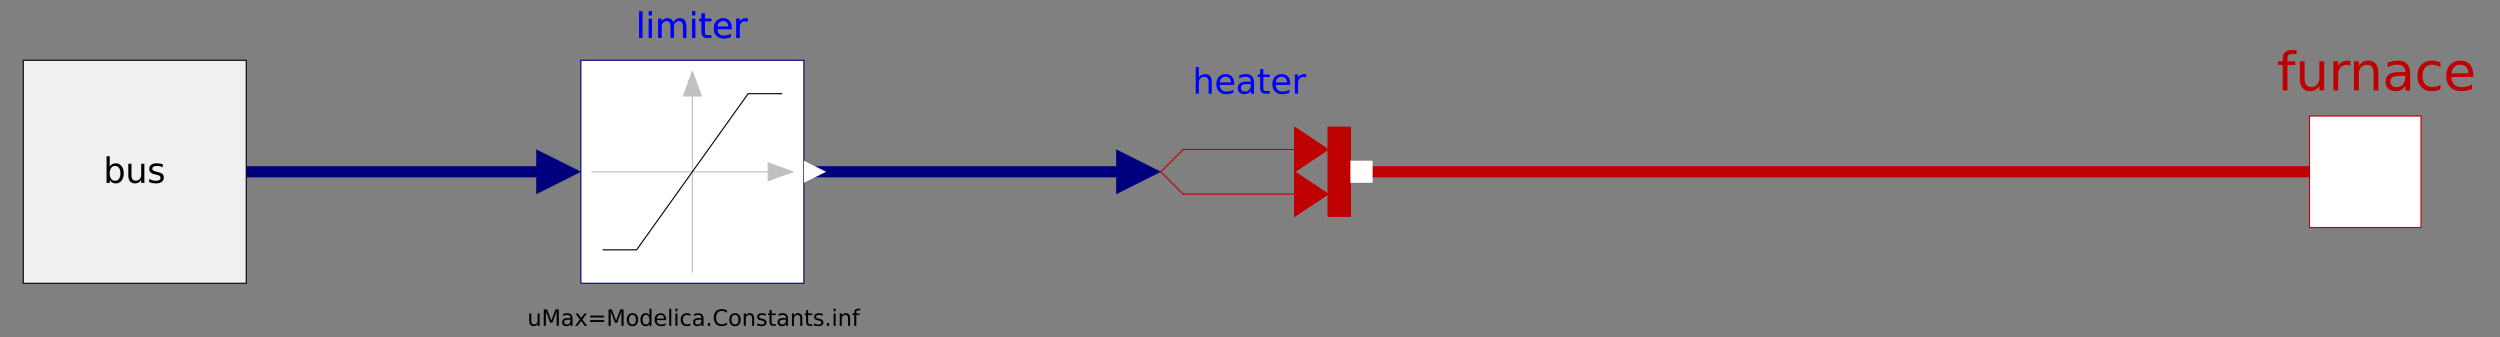 <?xml version="1.0" encoding="UTF-8"?>
<svg xmlns="http://www.w3.org/2000/svg" xmlns:xlink="http://www.w3.org/1999/xlink" width="2210.824pt" height="298.449pt" viewBox="0 0 2210.824 298.449" version="1.1">
<rect x="0" y="0" width="2210.824" height="298.449" fill="#808080" stroke="none"/>
<defs>
<g>
<symbol overflow="visible" id="glyph0-0">
<path style="stroke:none;" d="M 2.344 8.312 L 2.344 -33.141 L 25.844 -33.141 L 25.844 8.312 Z M 4.984 5.688 L 23.219 5.688 L 23.219 -30.5 L 4.984 -30.5 Z M 4.984 5.688 "/>
</symbol>
<symbol overflow="visible" id="glyph0-1">
<path style="stroke:none;" d="M 17.438 -35.703 L 17.438 -32.203 L 13.406 -32.203 C 11.883 -32.203 10.828 -31.895 10.234 -31.281 C 9.648 -30.664 9.359 -29.562 9.359 -27.969 L 9.359 -25.703 L 16.312 -25.703 L 16.312 -22.422 L 9.359 -22.422 L 9.359 0 L 5.125 0 L 5.125 -22.422 L 1.078 -22.422 L 1.078 -25.703 L 5.125 -25.703 L 5.125 -27.5 C 5.125 -30.352 5.785 -32.43 7.109 -33.734 C 8.441 -35.047 10.555 -35.703 13.453 -35.703 Z M 17.438 -35.703 "/>
</symbol>
<symbol overflow="visible" id="glyph0-2">
<path style="stroke:none;" d="M 4 -10.141 L 4 -25.703 L 8.219 -25.703 L 8.219 -10.297 C 8.219 -7.867 8.691 -6.047 9.641 -4.828 C 10.586 -3.609 12.008 -3 13.906 -3 C 16.188 -3 17.988 -3.723 19.312 -5.172 C 20.633 -6.629 21.297 -8.613 21.297 -11.125 L 21.297 -25.703 L 25.516 -25.703 L 25.516 0 L 21.297 0 L 21.297 -3.953 C 20.273 -2.391 19.086 -1.227 17.734 -0.469 C 16.379 0.289 14.805 0.672 13.016 0.672 C 10.055 0.672 7.812 -0.242 6.281 -2.078 C 4.758 -3.922 4 -6.609 4 -10.141 Z M 14.625 -26.328 Z M 14.625 -26.328 "/>
</symbol>
<symbol overflow="visible" id="glyph0-3">
<path style="stroke:none;" d="M 19.328 -21.75 C 18.848 -22.031 18.328 -22.234 17.766 -22.359 C 17.211 -22.492 16.598 -22.562 15.922 -22.562 C 13.535 -22.562 11.703 -21.785 10.422 -20.234 C 9.148 -18.68 8.516 -16.453 8.516 -13.547 L 8.516 0 L 4.266 0 L 4.266 -25.703 L 8.516 -25.703 L 8.516 -21.703 C 9.398 -23.266 10.551 -24.426 11.969 -25.188 C 13.395 -25.945 15.129 -26.328 17.172 -26.328 C 17.461 -26.328 17.781 -26.305 18.125 -26.266 C 18.477 -26.223 18.867 -26.164 19.297 -26.094 Z M 19.328 -21.75 "/>
</symbol>
<symbol overflow="visible" id="glyph0-4">
<path style="stroke:none;" d="M 25.797 -15.516 L 25.797 0 L 21.578 0 L 21.578 -15.375 C 21.578 -17.812 21.102 -19.633 20.156 -20.844 C 19.207 -22.051 17.781 -22.656 15.875 -22.656 C 13.602 -22.656 11.805 -21.926 10.484 -20.469 C 9.172 -19.02 8.516 -17.039 8.516 -14.531 L 8.516 0 L 4.266 0 L 4.266 -25.703 L 8.516 -25.703 L 8.516 -21.703 C 9.523 -23.254 10.711 -24.41 12.078 -25.172 C 13.453 -25.941 15.035 -26.328 16.828 -26.328 C 19.773 -26.328 22.004 -25.41 23.516 -23.578 C 25.035 -21.754 25.797 -19.066 25.797 -15.516 Z M 25.797 -15.516 "/>
</symbol>
<symbol overflow="visible" id="glyph0-5">
<path style="stroke:none;" d="M 16.109 -12.922 C 12.703 -12.922 10.336 -12.531 9.016 -11.75 C 7.703 -10.969 7.047 -9.633 7.047 -7.75 C 7.047 -6.258 7.535 -5.07 8.516 -4.188 C 9.504 -3.312 10.848 -2.875 12.547 -2.875 C 14.891 -2.875 16.77 -3.703 18.188 -5.359 C 19.602 -7.016 20.312 -9.223 20.312 -11.984 L 20.312 -12.922 Z M 24.531 -14.672 L 24.531 0 L 20.312 0 L 20.312 -3.906 C 19.344 -2.344 18.141 -1.188 16.703 -0.438 C 15.266 0.301 13.504 0.672 11.422 0.672 C 8.797 0.672 6.707 -0.066 5.156 -1.547 C 3.602 -3.023 2.828 -5.004 2.828 -7.484 C 2.828 -10.367 3.789 -12.547 5.719 -14.016 C 7.656 -15.484 10.547 -16.219 14.391 -16.219 L 20.312 -16.219 L 20.312 -16.641 C 20.312 -18.578 19.672 -20.078 18.391 -21.141 C 17.117 -22.211 15.328 -22.75 13.016 -22.75 C 11.547 -22.75 10.113 -22.57 8.719 -22.219 C 7.32 -21.863 5.984 -21.332 4.703 -20.625 L 4.703 -24.531 C 6.242 -25.125 7.742 -25.57 9.203 -25.875 C 10.66 -26.176 12.078 -26.328 13.453 -26.328 C 17.172 -26.328 19.945 -25.363 21.781 -23.438 C 23.613 -21.508 24.531 -18.586 24.531 -14.672 Z M 24.531 -14.672 "/>
</symbol>
<symbol overflow="visible" id="glyph0-6">
<path style="stroke:none;" d="M 22.922 -24.719 L 22.922 -20.766 C 21.734 -21.422 20.535 -21.914 19.328 -22.25 C 18.129 -22.582 16.922 -22.75 15.703 -22.75 C 12.961 -22.75 10.832 -21.879 9.312 -20.141 C 7.801 -18.398 7.047 -15.961 7.047 -12.828 C 7.047 -9.691 7.801 -7.254 9.312 -5.516 C 10.832 -3.785 12.961 -2.922 15.703 -2.922 C 16.922 -2.922 18.129 -3.082 19.328 -3.406 C 20.535 -3.738 21.734 -4.234 22.922 -4.891 L 22.922 -0.984 C 21.742 -0.43 20.523 -0.02 19.266 0.25 C 18.004 0.531 16.66 0.672 15.234 0.672 C 11.367 0.672 8.297 -0.539 6.016 -2.969 C 3.734 -5.406 2.594 -8.691 2.594 -12.828 C 2.594 -17.016 3.742 -20.312 6.047 -22.719 C 8.348 -25.125 11.504 -26.328 15.516 -26.328 C 16.816 -26.328 18.086 -26.191 19.328 -25.922 C 20.566 -25.648 21.766 -25.25 22.922 -24.719 Z M 22.922 -24.719 "/>
</symbol>
<symbol overflow="visible" id="glyph0-7">
<path style="stroke:none;" d="M 26.422 -13.906 L 26.422 -11.844 L 7 -11.844 C 7.188 -8.938 8.062 -6.723 9.625 -5.203 C 11.195 -3.68 13.379 -2.922 16.172 -2.922 C 17.797 -2.922 19.367 -3.117 20.891 -3.516 C 22.41 -3.91 23.922 -4.504 25.422 -5.297 L 25.422 -1.312 C 23.91 -0.664 22.359 -0.176 20.766 0.156 C 19.172 0.5 17.555 0.672 15.922 0.672 C 11.828 0.672 8.582 -0.52 6.188 -2.906 C 3.789 -5.301 2.594 -8.531 2.594 -12.594 C 2.594 -16.801 3.727 -20.141 6 -22.609 C 8.27 -25.086 11.332 -26.328 15.188 -26.328 C 18.645 -26.328 21.379 -25.211 23.391 -22.984 C 25.41 -20.754 26.422 -17.727 26.422 -13.906 Z M 22.188 -15.141 C 22.156 -17.453 21.508 -19.297 20.25 -20.672 C 18.988 -22.055 17.316 -22.75 15.234 -22.75 C 12.879 -22.75 10.992 -22.082 9.578 -20.75 C 8.16 -19.414 7.348 -17.539 7.141 -15.125 Z M 22.188 -15.141 "/>
</symbol>
<symbol overflow="visible" id="glyph1-0">
<path style="stroke:none;" d="M 1.547 5.484 L 1.547 -21.859 L 17.047 -21.859 L 17.047 5.484 Z M 3.281 3.75 L 15.312 3.75 L 15.312 -20.109 L 3.281 -20.109 Z M 3.281 3.75 "/>
</symbol>
<symbol overflow="visible" id="glyph1-1">
<path style="stroke:none;" d="M 15.094 -8.469 C 15.094 -10.508 14.672 -12.113 13.828 -13.281 C 12.984 -14.445 11.828 -15.031 10.359 -15.031 C 8.879 -15.031 7.719 -14.445 6.875 -13.281 C 6.031 -12.113 5.609 -10.508 5.609 -8.469 C 5.609 -6.414 6.031 -4.805 6.875 -3.641 C 7.719 -2.473 8.879 -1.891 10.359 -1.891 C 11.828 -1.891 12.984 -2.473 13.828 -3.641 C 14.672 -4.805 15.094 -6.414 15.094 -8.469 Z M 5.609 -14.375 C 6.203 -15.383 6.941 -16.133 7.828 -16.625 C 8.723 -17.113 9.789 -17.359 11.031 -17.359 C 13.094 -17.359 14.766 -16.539 16.047 -14.906 C 17.336 -13.27 17.984 -11.125 17.984 -8.469 C 17.984 -5.801 17.336 -3.648 16.047 -2.016 C 14.766 -0.379 13.094 0.438 11.031 0.438 C 9.789 0.438 8.723 0.191 7.828 -0.297 C 6.941 -0.785 6.203 -1.535 5.609 -2.547 L 5.609 0 L 2.812 0 L 2.812 -23.547 L 5.609 -23.547 Z M 5.609 -14.375 "/>
</symbol>
<symbol overflow="visible" id="glyph1-2">
<path style="stroke:none;" d="M 2.641 -6.688 L 2.641 -16.953 L 5.422 -16.953 L 5.422 -6.797 C 5.422 -5.191 5.734 -3.988 6.359 -3.188 C 6.984 -2.383 7.922 -1.984 9.172 -1.984 C 10.672 -1.984 11.859 -2.461 12.734 -3.422 C 13.609 -4.379 14.047 -5.688 14.047 -7.344 L 14.047 -16.953 L 16.828 -16.953 L 16.828 0 L 14.047 0 L 14.047 -2.609 C 13.367 -1.578 12.582 -0.812 11.688 -0.312 C 10.801 0.188 9.766 0.438 8.578 0.438 C 6.629 0.438 5.148 -0.164 4.141 -1.375 C 3.141 -2.582 2.641 -4.352 2.641 -6.688 Z M 9.641 -17.359 Z M 9.641 -17.359 "/>
</symbol>
<symbol overflow="visible" id="glyph1-3">
<path style="stroke:none;" d="M 13.734 -16.453 L 13.734 -13.812 C 12.941 -14.219 12.117 -14.52 11.266 -14.719 C 10.422 -14.926 9.547 -15.031 8.641 -15.031 C 7.254 -15.031 6.219 -14.816 5.531 -14.391 C 4.844 -13.973 4.5 -13.336 4.5 -12.484 C 4.5 -11.836 4.742 -11.332 5.234 -10.969 C 5.734 -10.602 6.727 -10.254 8.219 -9.922 L 9.172 -9.703 C 11.148 -9.273 12.555 -8.676 13.391 -7.906 C 14.223 -7.133 14.641 -6.055 14.641 -4.672 C 14.641 -3.098 14.016 -1.852 12.766 -0.938 C 11.523 -0.02 9.812 0.438 7.625 0.438 C 6.719 0.438 5.77 0.348 4.781 0.172 C 3.801 -0.004 2.77 -0.27 1.688 -0.625 L 1.688 -3.5 C 2.707 -2.957 3.719 -2.551 4.719 -2.281 C 5.719 -2.02 6.707 -1.891 7.688 -1.891 C 9 -1.891 10.008 -2.113 10.719 -2.562 C 11.426 -3.008 11.781 -3.645 11.781 -4.469 C 11.781 -5.219 11.523 -5.797 11.016 -6.203 C 10.504 -6.609 9.383 -7 7.656 -7.375 L 6.688 -7.594 C 4.969 -7.957 3.723 -8.516 2.953 -9.266 C 2.18 -10.023 1.797 -11.055 1.797 -12.359 C 1.797 -13.961 2.359 -15.195 3.484 -16.062 C 4.617 -16.926 6.227 -17.359 8.312 -17.359 C 9.344 -17.359 10.312 -17.281 11.219 -17.125 C 12.125 -16.977 12.961 -16.754 13.734 -16.453 Z M 13.734 -16.453 "/>
</symbol>
<symbol overflow="visible" id="glyph1-4">
<path style="stroke:none;" d="M 2.922 -23.547 L 5.703 -23.547 L 5.703 0 L 2.922 0 Z M 2.922 -23.547 "/>
</symbol>
<symbol overflow="visible" id="glyph1-5">
<path style="stroke:none;" d="M 2.922 -16.953 L 5.703 -16.953 L 5.703 0 L 2.922 0 Z M 2.922 -23.547 L 5.703 -23.547 L 5.703 -20.031 L 2.922 -20.031 Z M 2.922 -23.547 "/>
</symbol>
<symbol overflow="visible" id="glyph1-6">
<path style="stroke:none;" d="M 16.125 -13.703 C 16.82 -14.953 17.656 -15.875 18.625 -16.469 C 19.594 -17.062 20.734 -17.359 22.047 -17.359 C 23.805 -17.359 25.164 -16.738 26.125 -15.5 C 27.082 -14.27 27.562 -12.516 27.562 -10.234 L 27.562 0 L 24.766 0 L 24.766 -10.141 C 24.766 -11.766 24.473 -12.969 23.891 -13.75 C 23.316 -14.539 22.441 -14.938 21.266 -14.938 C 19.828 -14.938 18.688 -14.457 17.844 -13.5 C 17.008 -12.539 16.594 -11.234 16.594 -9.578 L 16.594 0 L 13.797 0 L 13.797 -10.141 C 13.797 -11.773 13.504 -12.984 12.922 -13.766 C 12.348 -14.547 11.461 -14.938 10.266 -14.938 C 8.836 -14.938 7.703 -14.453 6.859 -13.484 C 6.023 -12.523 5.609 -11.223 5.609 -9.578 L 5.609 0 L 2.812 0 L 2.812 -16.953 L 5.609 -16.953 L 5.609 -14.312 C 6.242 -15.352 7.004 -16.117 7.891 -16.609 C 8.785 -17.109 9.844 -17.359 11.062 -17.359 C 12.289 -17.359 13.336 -17.047 14.203 -16.422 C 15.066 -15.797 15.707 -14.891 16.125 -13.703 Z M 16.125 -13.703 "/>
</symbol>
<symbol overflow="visible" id="glyph1-7">
<path style="stroke:none;" d="M 5.672 -21.766 L 5.672 -16.953 L 11.406 -16.953 L 11.406 -14.781 L 5.672 -14.781 L 5.672 -5.578 C 5.672 -4.203 5.859 -3.316 6.234 -2.922 C 6.617 -2.523 7.391 -2.328 8.547 -2.328 L 11.406 -2.328 L 11.406 0 L 8.547 0 C 6.398 0 4.914 -0.398 4.094 -1.203 C 3.281 -2.004 2.875 -3.461 2.875 -5.578 L 2.875 -14.781 L 0.828 -14.781 L 0.828 -16.953 L 2.875 -16.953 L 2.875 -21.766 Z M 5.672 -21.766 "/>
</symbol>
<symbol overflow="visible" id="glyph1-8">
<path style="stroke:none;" d="M 17.422 -9.172 L 17.422 -7.812 L 4.609 -7.812 C 4.734 -5.895 5.312 -4.43 6.344 -3.422 C 7.383 -2.422 8.828 -1.922 10.672 -1.922 C 11.742 -1.922 12.781 -2.051 13.781 -2.312 C 14.781 -2.57 15.773 -2.969 16.766 -3.5 L 16.766 -0.859 C 15.766 -0.441 14.738 -0.125 13.688 0.094 C 12.645 0.32 11.582 0.438 10.5 0.438 C 7.801 0.438 5.66 -0.348 4.078 -1.922 C 2.492 -3.492 1.703 -5.625 1.703 -8.312 C 1.703 -11.082 2.453 -13.281 3.953 -14.906 C 5.453 -16.539 7.473 -17.359 10.016 -17.359 C 12.297 -17.359 14.098 -16.625 15.422 -15.156 C 16.754 -13.688 17.422 -11.691 17.422 -9.172 Z M 14.641 -9.984 C 14.617 -11.516 14.191 -12.734 13.359 -13.641 C 12.523 -14.547 11.422 -15 10.047 -15 C 8.492 -15 7.25 -14.555 6.312 -13.672 C 5.383 -12.797 4.848 -11.562 4.703 -9.969 Z M 14.641 -9.984 "/>
</symbol>
<symbol overflow="visible" id="glyph1-9">
<path style="stroke:none;" d="M 12.75 -14.344 C 12.438 -14.531 12.094 -14.664 11.719 -14.75 C 11.352 -14.832 10.945 -14.875 10.5 -14.875 C 8.926 -14.875 7.719 -14.363 6.875 -13.344 C 6.031 -12.32 5.609 -10.852 5.609 -8.938 L 5.609 0 L 2.812 0 L 2.812 -16.953 L 5.609 -16.953 L 5.609 -14.312 C 6.203 -15.344 6.969 -16.109 7.906 -16.609 C 8.844 -17.109 9.984 -17.359 11.328 -17.359 C 11.516 -17.359 11.723 -17.344 11.953 -17.312 C 12.191 -17.289 12.453 -17.254 12.734 -17.203 Z M 12.75 -14.344 "/>
</symbol>
<symbol overflow="visible" id="glyph1-10">
<path style="stroke:none;" d="M 17.016 -10.234 L 17.016 0 L 14.234 0 L 14.234 -10.141 C 14.234 -11.742 13.922 -12.941 13.297 -13.734 C 12.672 -14.535 11.727 -14.938 10.469 -14.938 C 8.969 -14.938 7.781 -14.457 6.906 -13.5 C 6.039 -12.539 5.609 -11.234 5.609 -9.578 L 5.609 0 L 2.812 0 L 2.812 -23.547 L 5.609 -23.547 L 5.609 -14.312 C 6.273 -15.332 7.062 -16.094 7.969 -16.594 C 8.875 -17.102 9.914 -17.359 11.094 -17.359 C 13.039 -17.359 14.516 -16.754 15.516 -15.547 C 16.516 -14.348 17.016 -12.578 17.016 -10.234 Z M 17.016 -10.234 "/>
</symbol>
<symbol overflow="visible" id="glyph1-11">
<path style="stroke:none;" d="M 10.625 -8.516 C 8.375 -8.516 6.812 -8.258 5.938 -7.75 C 5.07 -7.238 4.641 -6.359 4.641 -5.109 C 4.641 -4.129 4.961 -3.348 5.609 -2.766 C 6.266 -2.18 7.156 -1.891 8.281 -1.891 C 9.82 -1.891 11.055 -2.438 11.984 -3.531 C 12.922 -4.625 13.391 -6.082 13.391 -7.906 L 13.391 -8.516 Z M 16.188 -9.672 L 16.188 0 L 13.391 0 L 13.391 -2.578 C 12.754 -1.547 11.961 -0.785 11.016 -0.297 C 10.066 0.191 8.906 0.438 7.531 0.438 C 5.801 0.438 4.422 -0.047 3.391 -1.016 C 2.367 -1.992 1.859 -3.301 1.859 -4.938 C 1.859 -6.844 2.492 -8.281 3.766 -9.25 C 5.047 -10.219 6.953 -10.703 9.484 -10.703 L 13.391 -10.703 L 13.391 -10.969 C 13.391 -12.25 12.969 -13.238 12.125 -13.938 C 11.289 -14.645 10.109 -15 8.578 -15 C 7.609 -15 6.664 -14.879 5.75 -14.641 C 4.832 -14.41 3.953 -14.066 3.109 -13.609 L 3.109 -16.188 C 4.117 -16.57 5.102 -16.863 6.062 -17.062 C 7.031 -17.258 7.969 -17.359 8.875 -17.359 C 11.32 -17.359 13.148 -16.723 14.359 -15.453 C 15.578 -14.18 16.188 -12.254 16.188 -9.672 Z M 16.188 -9.672 "/>
</symbol>
<symbol overflow="visible" id="glyph2-0">
<path style="stroke:none;" d="M 1 3.531 L 1 -14.109 L 11 -14.109 L 11 3.531 Z M 2.125 2.422 L 9.891 2.422 L 9.891 -12.984 L 2.125 -12.984 Z M 2.125 2.422 "/>
</symbol>
<symbol overflow="visible" id="glyph2-1">
<path style="stroke:none;" d="M 1.703 -4.312 L 1.703 -10.938 L 3.5 -10.938 L 3.5 -4.391 C 3.5 -3.348 3.695 -2.566 4.094 -2.047 C 4.5 -1.535 5.109 -1.281 5.922 -1.281 C 6.891 -1.281 7.656 -1.586 8.219 -2.203 C 8.781 -2.828 9.062 -3.672 9.062 -4.734 L 9.062 -10.938 L 10.859 -10.938 L 10.859 0 L 9.062 0 L 9.062 -1.688 C 8.625 -1.02 8.117 -0.523 7.547 -0.203 C 6.973 0.117 6.301 0.281 5.531 0.281 C 4.281 0.281 3.328 -0.109 2.672 -0.891 C 2.023 -1.672 1.703 -2.812 1.703 -4.312 Z M 6.219 -11.203 Z M 6.219 -11.203 "/>
</symbol>
<symbol overflow="visible" id="glyph2-2">
<path style="stroke:none;" d="M 1.969 -14.578 L 4.906 -14.578 L 8.625 -4.656 L 12.359 -14.578 L 15.297 -14.578 L 15.297 0 L 13.375 0 L 13.375 -12.797 L 9.625 -2.797 L 7.641 -2.797 L 3.875 -12.797 L 3.875 0 L 1.969 0 Z M 1.969 -14.578 "/>
</symbol>
<symbol overflow="visible" id="glyph2-3">
<path style="stroke:none;" d="M 6.859 -5.5 C 5.398 -5.5 4.391 -5.332 3.828 -5 C 3.273 -4.664 3 -4.098 3 -3.297 C 3 -2.66 3.207 -2.156 3.625 -1.781 C 4.051 -1.406 4.625 -1.219 5.344 -1.219 C 6.344 -1.219 7.141 -1.57 7.734 -2.281 C 8.336 -2.988 8.641 -3.926 8.641 -5.094 L 8.641 -5.5 Z M 10.438 -6.234 L 10.438 0 L 8.641 0 L 8.641 -1.656 C 8.234 -1 7.723 -0.508 7.109 -0.188 C 6.492 0.125 5.742 0.281 4.859 0.281 C 3.742 0.281 2.852 -0.031 2.188 -0.656 C 1.531 -1.289 1.203 -2.133 1.203 -3.188 C 1.203 -4.414 1.613 -5.344 2.438 -5.969 C 3.258 -6.594 4.488 -6.906 6.125 -6.906 L 8.641 -6.906 L 8.641 -7.078 C 8.641 -7.91 8.367 -8.551 7.828 -9 C 7.285 -9.445 6.52 -9.672 5.531 -9.672 C 4.906 -9.672 4.297 -9.598 3.703 -9.453 C 3.117 -9.305 2.551 -9.082 2 -8.781 L 2 -10.438 C 2.656 -10.695 3.289 -10.891 3.906 -11.016 C 4.531 -11.141 5.133 -11.203 5.719 -11.203 C 7.301 -11.203 8.484 -10.789 9.266 -9.969 C 10.047 -9.145 10.438 -7.898 10.438 -6.234 Z M 10.438 -6.234 "/>
</symbol>
<symbol overflow="visible" id="glyph2-4">
<path style="stroke:none;" d="M 10.984 -10.938 L 7.016 -5.609 L 11.188 0 L 9.062 0 L 5.875 -4.297 L 2.703 0 L 0.578 0 L 4.828 -5.719 L 0.938 -10.938 L 3.062 -10.938 L 5.953 -7.047 L 8.859 -10.938 Z M 10.984 -10.938 "/>
</symbol>
<symbol overflow="visible" id="glyph2-5">
<path style="stroke:none;" d="M 2.125 -9.078 L 14.641 -9.078 L 14.641 -7.438 L 2.125 -7.438 Z M 2.125 -5.094 L 14.641 -5.094 L 14.641 -3.438 L 2.125 -3.438 Z M 2.125 -5.094 "/>
</symbol>
<symbol overflow="visible" id="glyph2-6">
<path style="stroke:none;" d="M 6.125 -9.672 C 5.156 -9.672 4.391 -9.297 3.828 -8.547 C 3.273 -7.797 3 -6.766 3 -5.453 C 3 -4.148 3.273 -3.117 3.828 -2.359 C 4.391 -1.609 5.156 -1.234 6.125 -1.234 C 7.082 -1.234 7.836 -1.609 8.391 -2.359 C 8.953 -3.117 9.234 -4.148 9.234 -5.453 C 9.234 -6.754 8.953 -7.781 8.391 -8.531 C 7.836 -9.289 7.082 -9.672 6.125 -9.672 Z M 6.125 -11.203 C 7.688 -11.203 8.91 -10.691 9.797 -9.672 C 10.691 -8.66 11.141 -7.254 11.141 -5.453 C 11.141 -3.672 10.691 -2.27 9.797 -1.25 C 8.91 -0.227 7.688 0.281 6.125 0.281 C 4.551 0.281 3.32 -0.227 2.438 -1.25 C 1.551 -2.27 1.109 -3.672 1.109 -5.453 C 1.109 -7.254 1.551 -8.66 2.438 -9.672 C 3.32 -10.691 4.551 -11.203 6.125 -11.203 Z M 6.125 -11.203 "/>
</symbol>
<symbol overflow="visible" id="glyph2-7">
<path style="stroke:none;" d="M 9.078 -9.281 L 9.078 -15.203 L 10.875 -15.203 L 10.875 0 L 9.078 0 L 9.078 -1.641 C 8.703 -0.992 8.223 -0.508 7.641 -0.188 C 7.066 0.125 6.379 0.281 5.578 0.281 C 4.254 0.281 3.176 -0.242 2.344 -1.297 C 1.52 -2.348 1.109 -3.734 1.109 -5.453 C 1.109 -7.172 1.52 -8.555 2.344 -9.609 C 3.176 -10.672 4.254 -11.203 5.578 -11.203 C 6.379 -11.203 7.066 -11.039 7.641 -10.719 C 8.223 -10.406 8.703 -9.926 9.078 -9.281 Z M 2.953 -5.453 C 2.953 -4.141 3.223 -3.102 3.766 -2.344 C 4.316 -1.594 5.066 -1.219 6.016 -1.219 C 6.961 -1.219 7.707 -1.594 8.25 -2.344 C 8.801 -3.102 9.078 -4.141 9.078 -5.453 C 9.078 -6.773 8.801 -7.812 8.25 -8.562 C 7.707 -9.32 6.961 -9.703 6.016 -9.703 C 5.066 -9.703 4.316 -9.32 3.766 -8.562 C 3.223 -7.812 2.953 -6.773 2.953 -5.453 Z M 2.953 -5.453 "/>
</symbol>
<symbol overflow="visible" id="glyph2-8">
<path style="stroke:none;" d="M 11.234 -5.922 L 11.234 -5.047 L 2.984 -5.047 C 3.055 -3.805 3.426 -2.859 4.094 -2.203 C 4.758 -1.555 5.691 -1.234 6.891 -1.234 C 7.578 -1.234 8.242 -1.316 8.891 -1.484 C 9.535 -1.66 10.18 -1.914 10.828 -2.25 L 10.828 -0.562 C 10.18 -0.281 9.52 -0.07 8.844 0.062 C 8.164 0.207 7.477 0.281 6.781 0.281 C 5.031 0.281 3.645 -0.223 2.625 -1.234 C 1.613 -2.254 1.109 -3.629 1.109 -5.359 C 1.109 -7.148 1.586 -8.57 2.547 -9.625 C 3.516 -10.676 4.82 -11.203 6.469 -11.203 C 7.938 -11.203 9.098 -10.727 9.953 -9.781 C 10.805 -8.832 11.234 -7.547 11.234 -5.922 Z M 9.438 -6.453 C 9.426 -7.43 9.148 -8.211 8.609 -8.797 C 8.078 -9.379 7.367 -9.672 6.484 -9.672 C 5.484 -9.672 4.68 -9.391 4.078 -8.828 C 3.473 -8.266 3.125 -7.469 3.031 -6.438 Z M 9.438 -6.453 "/>
</symbol>
<symbol overflow="visible" id="glyph2-9">
<path style="stroke:none;" d="M 1.891 -15.203 L 3.688 -15.203 L 3.688 0 L 1.891 0 Z M 1.891 -15.203 "/>
</symbol>
<symbol overflow="visible" id="glyph2-10">
<path style="stroke:none;" d="M 1.891 -10.938 L 3.688 -10.938 L 3.688 0 L 1.891 0 Z M 1.891 -15.203 L 3.688 -15.203 L 3.688 -12.922 L 1.891 -12.922 Z M 1.891 -15.203 "/>
</symbol>
<symbol overflow="visible" id="glyph2-11">
<path style="stroke:none;" d="M 9.75 -10.516 L 9.75 -8.844 C 9.25 -9.125 8.742 -9.332 8.234 -9.469 C 7.723 -9.602 7.207 -9.672 6.688 -9.672 C 5.52 -9.672 4.613 -9.301 3.969 -8.562 C 3.32 -7.832 3 -6.797 3 -5.453 C 3 -4.117 3.32 -3.082 3.969 -2.344 C 4.613 -1.602 5.52 -1.234 6.688 -1.234 C 7.207 -1.234 7.723 -1.301 8.234 -1.438 C 8.742 -1.582 9.25 -1.797 9.75 -2.078 L 9.75 -0.422 C 9.25 -0.18 8.727 -0.004 8.188 0.109 C 7.656 0.223 7.086 0.281 6.484 0.281 C 4.836 0.281 3.531 -0.234 2.562 -1.266 C 1.594 -2.305 1.109 -3.703 1.109 -5.453 C 1.109 -7.242 1.598 -8.648 2.578 -9.672 C 3.555 -10.691 4.898 -11.203 6.609 -11.203 C 7.16 -11.203 7.695 -11.145 8.219 -11.031 C 8.75 -10.914 9.258 -10.742 9.75 -10.516 Z M 9.75 -10.516 "/>
</symbol>
<symbol overflow="visible" id="glyph2-12">
<path style="stroke:none;" d="M 2.141 -2.484 L 4.203 -2.484 L 4.203 0 L 2.141 0 Z M 2.141 -2.484 "/>
</symbol>
<symbol overflow="visible" id="glyph2-13">
<path style="stroke:none;" d="M 12.875 -13.453 L 12.875 -11.375 C 12.219 -12 11.508 -12.461 10.75 -12.766 C 10 -13.066 9.203 -13.219 8.359 -13.219 C 6.691 -13.219 5.414 -12.707 4.531 -11.688 C 3.645 -10.676 3.203 -9.207 3.203 -7.281 C 3.203 -5.352 3.645 -3.879 4.531 -2.859 C 5.414 -1.848 6.691 -1.344 8.359 -1.344 C 9.203 -1.344 10 -1.492 10.75 -1.797 C 11.508 -2.098 12.219 -2.562 12.875 -3.188 L 12.875 -1.125 C 12.188 -0.656 11.457 -0.301 10.688 -0.062 C 9.914 0.164 9.102 0.281 8.25 0.281 C 6.039 0.281 4.301 -0.391 3.031 -1.734 C 1.758 -3.086 1.125 -4.938 1.125 -7.281 C 1.125 -9.625 1.758 -11.469 3.031 -12.812 C 4.301 -14.164 6.039 -14.844 8.25 -14.844 C 9.113 -14.844 9.93 -14.727 10.703 -14.5 C 11.473 -14.27 12.195 -13.922 12.875 -13.453 Z M 12.875 -13.453 "/>
</symbol>
<symbol overflow="visible" id="glyph2-14">
<path style="stroke:none;" d="M 10.984 -6.609 L 10.984 0 L 9.188 0 L 9.188 -6.547 C 9.188 -7.578 8.984 -8.348 8.578 -8.859 C 8.172 -9.379 7.566 -9.641 6.766 -9.641 C 5.785 -9.641 5.016 -9.328 4.453 -8.703 C 3.898 -8.086 3.625 -7.25 3.625 -6.188 L 3.625 0 L 1.812 0 L 1.812 -10.938 L 3.625 -10.938 L 3.625 -9.234 C 4.051 -9.891 4.555 -10.379 5.141 -10.703 C 5.723 -11.035 6.395 -11.203 7.156 -11.203 C 8.414 -11.203 9.367 -10.812 10.016 -10.031 C 10.66 -9.258 10.984 -8.117 10.984 -6.609 Z M 10.984 -6.609 "/>
</symbol>
<symbol overflow="visible" id="glyph2-15">
<path style="stroke:none;" d="M 8.859 -10.609 L 8.859 -8.922 C 8.348 -9.18 7.816 -9.375 7.266 -9.5 C 6.723 -9.633 6.16 -9.703 5.578 -9.703 C 4.68 -9.703 4.008 -9.562 3.562 -9.281 C 3.125 -9.008 2.906 -8.602 2.906 -8.062 C 2.906 -7.645 3.062 -7.316 3.375 -7.078 C 3.695 -6.836 4.336 -6.609 5.297 -6.391 L 5.922 -6.266 C 7.191 -5.984 8.094 -5.594 8.625 -5.094 C 9.164 -4.602 9.438 -3.91 9.438 -3.016 C 9.438 -2.004 9.035 -1.203 8.234 -0.609 C 7.43 -0.016 6.328 0.281 4.922 0.281 C 4.336 0.281 3.727 0.223 3.094 0.109 C 2.457 -0.004 1.785 -0.176 1.078 -0.406 L 1.078 -2.25 C 1.742 -1.906 2.398 -1.645 3.047 -1.469 C 3.691 -1.301 4.332 -1.219 4.969 -1.219 C 5.812 -1.219 6.457 -1.363 6.906 -1.656 C 7.363 -1.945 7.594 -2.352 7.594 -2.875 C 7.594 -3.363 7.426 -3.738 7.094 -4 C 6.77 -4.258 6.051 -4.508 4.938 -4.75 L 4.312 -4.906 C 3.195 -5.133 2.391 -5.488 1.891 -5.969 C 1.398 -6.457 1.156 -7.129 1.156 -7.984 C 1.156 -9.004 1.52 -9.797 2.25 -10.359 C 2.977 -10.922 4.016 -11.203 5.359 -11.203 C 6.023 -11.203 6.648 -11.148 7.234 -11.047 C 7.816 -10.953 8.359 -10.805 8.859 -10.609 Z M 8.859 -10.609 "/>
</symbol>
<symbol overflow="visible" id="glyph2-16">
<path style="stroke:none;" d="M 3.656 -14.047 L 3.656 -10.938 L 7.359 -10.938 L 7.359 -9.547 L 3.656 -9.547 L 3.656 -3.609 C 3.656 -2.711 3.773 -2.133 4.016 -1.875 C 4.266 -1.625 4.766 -1.5 5.516 -1.5 L 7.359 -1.5 L 7.359 0 L 5.516 0 C 4.129 0 3.172 -0.254 2.641 -0.766 C 2.117 -1.285 1.859 -2.234 1.859 -3.609 L 1.859 -9.547 L 0.531 -9.547 L 0.531 -10.938 L 1.859 -10.938 L 1.859 -14.047 Z M 3.656 -14.047 "/>
</symbol>
<symbol overflow="visible" id="glyph2-17">
<path style="stroke:none;" d="M 7.422 -15.203 L 7.422 -13.703 L 5.703 -13.703 C 5.055 -13.703 4.609 -13.57 4.359 -13.312 C 4.109 -13.051 3.984 -12.582 3.984 -11.906 L 3.984 -10.938 L 6.938 -10.938 L 6.938 -9.547 L 3.984 -9.547 L 3.984 0 L 2.172 0 L 2.172 -9.547 L 0.453 -9.547 L 0.453 -10.938 L 2.172 -10.938 L 2.172 -11.703 C 2.172 -12.922 2.453 -13.805 3.016 -14.359 C 3.586 -14.922 4.488 -15.203 5.719 -15.203 Z M 7.422 -15.203 "/>
</symbol>
</g>
</defs>
<g id="surface1">
<path style="fill:none;stroke-width:1;stroke-linecap:square;stroke-linejoin:miter;stroke:rgb(0%,0%,49.804%);stroke-opacity:1;stroke-miterlimit:2;" d="M -39 0 L -10 0 " transform="matrix(9.862,0,0,-9.862,1105.412,151.9)"/>
<path style="fill:none;stroke-width:1;stroke-linecap:square;stroke-linejoin:miter;stroke:rgb(74.902%,0%,0%);stroke-opacity:1;stroke-miterlimit:2;" d="M 10 0 L 100 0 " transform="matrix(9.862,0,0,-9.862,1105.412,151.9)"/>
<path style="fill:none;stroke-width:1;stroke-linecap:square;stroke-linejoin:miter;stroke:rgb(0%,0%,49.804%);stroke-opacity:1;stroke-miterlimit:2;" d="M -62 0 L -100 0 " transform="matrix(9.862,0,0,-9.862,1105.412,151.9)"/>
<path style="fill-rule:evenodd;fill:rgb(100%,100%,100%);fill-opacity:1;stroke-width:1;stroke-linecap:square;stroke-linejoin:miter;stroke:rgb(74.902%,0%,0%);stroke-opacity:1;stroke-miterlimit:2;" d="M -50 -49.999 L 50.001 -49.999 L 50.001 50.001 L -50 50.001 L -50 -49.999 " transform="matrix(0.986,0,0,-0.986,2091.66,151.9)"/>
<g style="fill:rgb(74.902%,0%,0%);fill-opacity:1;">
  <use xlink:href="#glyph0-1" x="2013.5" y="79.95"/>
  <use xlink:href="#glyph0-2" x="2029.819" y="79.95"/>
  <use xlink:href="#glyph0-3" x="2059.198" y="79.95"/>
  <use xlink:href="#glyph0-4" x="2077.44" y="79.95"/>
  <use xlink:href="#glyph0-5" x="2106.819" y="79.95"/>
  <use xlink:href="#glyph0-6" x="2135.225" y="79.95"/>
  <use xlink:href="#glyph0-7" x="2160.71" y="79.95"/>
</g>
<path style="fill-rule:evenodd;fill:rgb(94.118%,94.118%,94.118%);fill-opacity:1;stroke-width:1;stroke-linecap:square;stroke-linejoin:miter;stroke:rgb(0%,0%,0%);stroke-opacity:1;stroke-miterlimit:2;" d="M -100.001 -99.999 L 100 -99.999 L 100 100.002 L -100.001 100.002 L -100.001 -99.999 " transform="matrix(0.986,0,0,-0.986,119.165,151.9)"/>
<g style="fill:rgb(0%,0%,0%);fill-opacity:1;">
  <use xlink:href="#glyph1-1" x="91.426" y="161.764"/>
  <use xlink:href="#glyph1-2" x="110.833" y="161.764"/>
  <use xlink:href="#glyph1-3" x="130.21" y="161.764"/>
</g>
<path style="fill-rule:evenodd;fill:rgb(100%,100%,100%);fill-opacity:1;stroke-width:1;stroke-linecap:square;stroke-linejoin:miter;stroke:rgb(0%,0%,49.804%);stroke-opacity:1;stroke-miterlimit:2;" d="M -100 -99.999 L 100.001 -99.999 L 100.001 100.002 L -100 100.002 L -100 -99.999 " transform="matrix(0.986,0,0,-0.986,612.288,151.9)"/>
<g style="fill:rgb(0%,0%,100%);fill-opacity:1;">
  <use xlink:href="#glyph1-4" x="562.328" y="33.549"/>
  <use xlink:href="#glyph1-5" x="570.823" y="33.549"/>
  <use xlink:href="#glyph1-6" x="579.318" y="33.549"/>
  <use xlink:href="#glyph1-5" x="609.101" y="33.549"/>
  <use xlink:href="#glyph1-7" x="617.596" y="33.549"/>
  <use xlink:href="#glyph1-8" x="629.583" y="33.549"/>
  <use xlink:href="#glyph1-9" x="648.393" y="33.549"/>
</g>
<path style="fill:none;stroke-width:1;stroke-linecap:square;stroke-linejoin:miter;stroke:rgb(75.294%,75.294%,75.294%);stroke-opacity:1;stroke-miterlimit:2;" d="M 0.001 -89.998 L 0.001 67.999 " transform="matrix(0.986,0,0,-0.986,612.288,151.9)"/>
<path style="fill-rule:evenodd;fill:rgb(75.294%,75.294%,75.294%);fill-opacity:1;stroke-width:1;stroke-linecap:square;stroke-linejoin:miter;stroke:rgb(75.294%,75.294%,75.294%);stroke-opacity:1;stroke-miterlimit:2;" d="M 0.001 90.001 L -8 67.999 L 8.001 67.999 L 0.001 90.001 " transform="matrix(0.986,0,0,-0.986,612.288,151.9)"/>
<path style="fill:none;stroke-width:1;stroke-linecap:square;stroke-linejoin:miter;stroke:rgb(75.294%,75.294%,75.294%);stroke-opacity:1;stroke-miterlimit:2;" d="M -89.999 0.001 L 67.998 0.001 " transform="matrix(0.986,0,0,-0.986,612.288,151.9)"/>
<path style="fill-rule:evenodd;fill:rgb(75.294%,75.294%,75.294%);fill-opacity:1;stroke-width:1;stroke-linecap:square;stroke-linejoin:miter;stroke:rgb(75.294%,75.294%,75.294%);stroke-opacity:1;stroke-miterlimit:2;" d="M 90 0.001 L 67.998 -7.999 L 67.998 8.002 L 90 0.001 " transform="matrix(0.986,0,0,-0.986,612.288,151.9)"/>
<path style="fill:none;stroke-width:1;stroke-linecap:square;stroke-linejoin:miter;stroke:rgb(0%,0%,0%);stroke-opacity:1;stroke-miterlimit:2;" d="M -79.998 -70.001 L -50 -70.001 L 50.001 69.999 L 79.999 69.999 " transform="matrix(0.986,0,0,-0.986,612.288,151.9)"/>
<g style="fill:rgb(0%,0%,0%);fill-opacity:1;">
  <use xlink:href="#glyph2-1" x="466.371" y="288.171"/>
  <use xlink:href="#glyph2-2" x="478.873" y="288.171"/>
  <use xlink:href="#glyph2-3" x="495.891" y="288.171"/>
  <use xlink:href="#glyph2-4" x="507.978" y="288.171"/>
  <use xlink:href="#glyph2-5" x="519.652" y="288.171"/>
  <use xlink:href="#glyph2-2" x="536.179" y="288.171"/>
  <use xlink:href="#glyph2-6" x="553.197" y="288.171"/>
  <use xlink:href="#glyph2-7" x="565.266" y="288.171"/>
  <use xlink:href="#glyph2-8" x="577.786" y="288.171"/>
  <use xlink:href="#glyph2-9" x="589.922" y="288.171"/>
  <use xlink:href="#glyph2-10" x="595.402" y="288.171"/>
  <use xlink:href="#glyph2-11" x="600.882" y="288.171"/>
  <use xlink:href="#glyph2-3" x="611.727" y="288.171"/>
  <use xlink:href="#glyph2-12" x="623.814" y="288.171"/>
  <use xlink:href="#glyph2-13" x="630.084" y="288.171"/>
  <use xlink:href="#glyph2-6" x="643.857" y="288.171"/>
  <use xlink:href="#glyph2-14" x="655.925" y="288.171"/>
  <use xlink:href="#glyph2-15" x="668.427" y="288.171"/>
  <use xlink:href="#glyph2-16" x="678.703" y="288.171"/>
  <use xlink:href="#glyph2-3" x="686.437" y="288.171"/>
  <use xlink:href="#glyph2-14" x="698.524" y="288.171"/>
  <use xlink:href="#glyph2-16" x="711.026" y="288.171"/>
  <use xlink:href="#glyph2-15" x="718.76" y="288.171"/>
  <use xlink:href="#glyph2-12" x="729.037" y="288.171"/>
  <use xlink:href="#glyph2-10" x="735.307" y="288.171"/>
  <use xlink:href="#glyph2-14" x="740.787" y="288.171"/>
  <use xlink:href="#glyph2-17" x="753.288" y="288.171"/>
</g>
<g style="fill:rgb(0%,0%,100%);fill-opacity:1;">
  <use xlink:href="#glyph1-4" x="562.328" y="33.549"/>
  <use xlink:href="#glyph1-5" x="570.823" y="33.549"/>
  <use xlink:href="#glyph1-6" x="579.318" y="33.549"/>
  <use xlink:href="#glyph1-5" x="609.101" y="33.549"/>
  <use xlink:href="#glyph1-7" x="617.596" y="33.549"/>
  <use xlink:href="#glyph1-8" x="629.583" y="33.549"/>
  <use xlink:href="#glyph1-9" x="648.393" y="33.549"/>
</g>
<path style="fill-rule:evenodd;fill:rgb(0%,0%,49.804%);fill-opacity:1;stroke-width:1;stroke-linecap:square;stroke-linejoin:miter;stroke:rgb(0%,0%,49.804%);stroke-opacity:1;stroke-miterlimit:2;" d="M -99.995 99.995 L 100.002 0.006 L -99.995 -100.002 L -99.995 99.995 " transform="matrix(0.197,0,0,-0.197,493.939,151.9)"/>
<path style="fill-rule:evenodd;fill:rgb(100%,100%,100%);fill-opacity:1;stroke-width:1;stroke-linecap:square;stroke-linejoin:miter;stroke:rgb(0%,0%,49.804%);stroke-opacity:1;stroke-miterlimit:2;" d="M -99.992 99.981 L 99.985 0.013 L -99.992 -99.996 L -99.992 99.981 " transform="matrix(0.099,0,0,-0.099,720.776,151.9)"/>
<path style="fill:none;stroke-width:1;stroke-linecap:square;stroke-linejoin:miter;stroke:rgb(74.902%,0%,0%);stroke-opacity:1;stroke-miterlimit:2;" d="M -59.999 -20 L 40.001 -20 " transform="matrix(0.986,0,0,-0.986,1105.412,151.9)"/>
<path style="fill:none;stroke-width:1;stroke-linecap:square;stroke-linejoin:miter;stroke:rgb(74.902%,0%,0%);stroke-opacity:1;stroke-miterlimit:2;" d="M -59.999 19.999 L 40.001 19.999 " transform="matrix(0.986,0,0,-0.986,1105.412,151.9)"/>
<path style="fill:none;stroke-width:1;stroke-linecap:square;stroke-linejoin:miter;stroke:rgb(74.902%,0%,0%);stroke-opacity:1;stroke-miterlimit:2;" d="M -80.001 0.001 L -59.999 -20 " transform="matrix(0.986,0,0,-0.986,1105.412,151.9)"/>
<path style="fill:none;stroke-width:1;stroke-linecap:square;stroke-linejoin:miter;stroke:rgb(74.902%,0%,0%);stroke-opacity:1;stroke-miterlimit:2;" d="M -80.001 0.001 L -59.999 19.999 " transform="matrix(0.986,0,0,-0.986,1105.412,151.9)"/>
<path style="fill-rule:evenodd;fill:rgb(74.902%,0%,0%);fill-opacity:1;stroke-width:1;stroke-linecap:square;stroke-linejoin:miter;stroke:rgb(74.902%,0%,0%);stroke-opacity:1;stroke-miterlimit:2;" d="M 40.001 0.001 L 40.001 40.001 L 70 19.999 L 40.001 0.001 " transform="matrix(0.986,0,0,-0.986,1105.412,151.9)"/>
<path style="fill-rule:evenodd;fill:rgb(74.902%,0%,0%);fill-opacity:1;stroke-width:1;stroke-linecap:square;stroke-linejoin:miter;stroke:rgb(74.902%,0%,0%);stroke-opacity:1;stroke-miterlimit:2;" d="M 40.001 -39.998 L 40.001 0.001 L 70 -20 L 40.001 -39.998 " transform="matrix(0.986,0,0,-0.986,1105.412,151.9)"/>
<path style="fill-rule:evenodd;fill:rgb(74.902%,0%,0%);fill-opacity:1;stroke-width:1;stroke-linecap:square;stroke-linejoin:miter;stroke:rgb(74.902%,0%,0%);stroke-opacity:1;stroke-miterlimit:2;" d="M 70 -39.998 L 90.001 -39.998 L 90.001 40.001 L 70 40.001 L 70 -39.998 " transform="matrix(0.986,0,0,-0.986,1105.412,151.9)"/>
<g style="fill:rgb(0%,0%,100%);fill-opacity:1;">
  <use xlink:href="#glyph1-10" x="1054.59" y="82.861"/>
  <use xlink:href="#glyph1-8" x="1073.967" y="82.861"/>
  <use xlink:href="#glyph1-11" x="1092.777" y="82.861"/>
  <use xlink:href="#glyph1-7" x="1111.513" y="82.861"/>
  <use xlink:href="#glyph1-8" x="1123.5" y="82.861"/>
  <use xlink:href="#glyph1-9" x="1142.31" y="82.861"/>
</g>
<path style="fill-rule:evenodd;fill:rgb(0%,0%,49.804%);fill-opacity:1;stroke-width:1;stroke-linecap:square;stroke-linejoin:miter;stroke:rgb(0%,0%,49.804%);stroke-opacity:1;stroke-miterlimit:2;" d="M -100 100.002 L 99.997 -0.006 L -100 -99.995 L -100 100.002 " transform="matrix(0.197,0,0,0.197,1006.787,151.9)"/>
<path style="fill-rule:evenodd;fill:rgb(100%,100%,100%);fill-opacity:1;stroke-width:1;stroke-linecap:square;stroke-linejoin:miter;stroke:rgb(74.902%,0%,0%);stroke-opacity:1;stroke-miterlimit:2;" d="M -99.987 -99.996 L 99.99 -99.996 L 99.99 99.981 L -99.987 99.981 L -99.987 -99.996 " transform="matrix(0.099,0,0,-0.099,1204.037,151.9)"/>
</g>
</svg>
